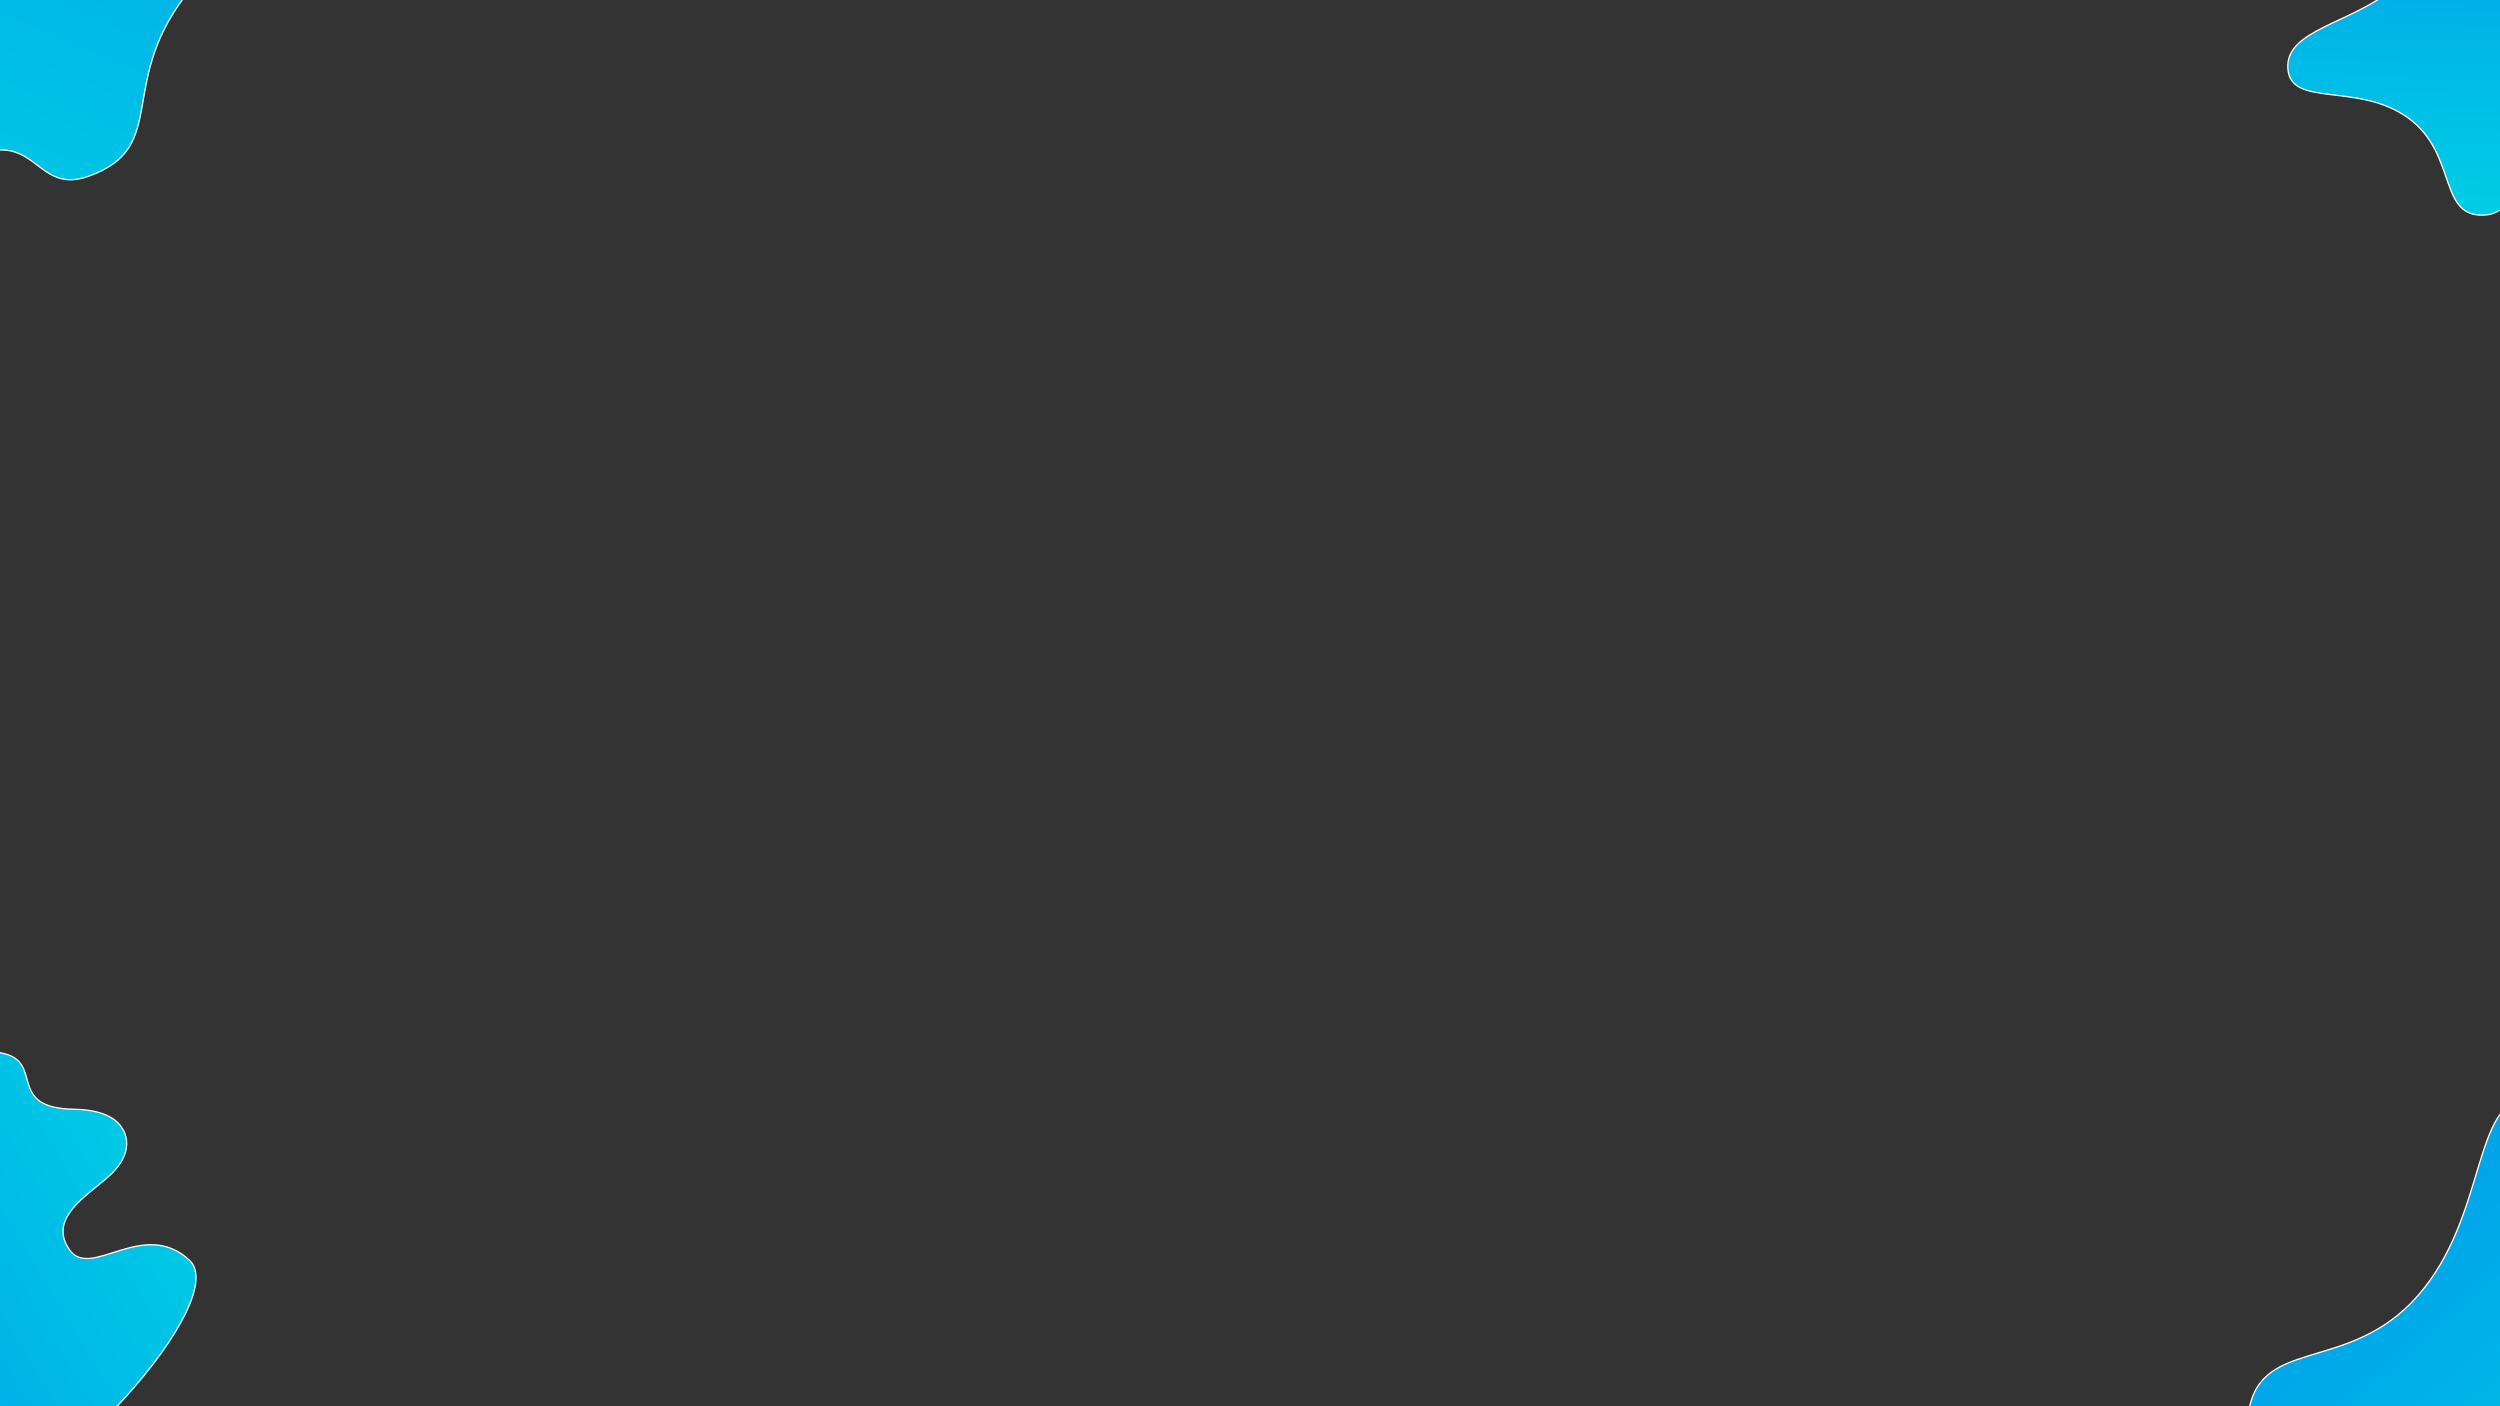 <svg width="1920" height="1080" viewBox="0 0 1920 1080" fill="none" xmlns="http://www.w3.org/2000/svg">
<rect x="0" y="0" width="1920" height="1080" fill="#333333" stroke="none"/>
<path d="M68.044 135.359C132.469 112.389 86.851 62.022 148.29 -10.651C209.729 -83.324 335.86 -121.883 304.982 -180.284C274.105 -238.684 157.334 -168.244 36.007 -201.723C-85.32 -235.202 -84.714 -345.614 -180.315 -314.198C-275.917 -282.783 -325.789 57.213 -251.682 66.916C-177.574 76.62 -169.892 -13.48 -128.022 1.045C-86.152 15.57 -108.376 59.361 -116.465 91.314C-124.554 123.266 -109.462 137.033 -99.304 141.734C-89.146 146.435 -70.549 150.301 -36.97 129.295C28.741 88.187 23.296 151.557 68.044 135.359Z" fill="url(#paint0_linear_0_1)" stroke="white" stroke-linecap="round" stroke-linejoin="round"/>
<g clip-path="url(#clip0_0_1)">
<path d="M1887.83 -67.277C1861.51 -63.432 1870.38 -35.564 1837.82 -8.592C1805.27 18.38 1754.66 22.961 1757.1 52.986C1759.54 83.01 1811.49 62.819 1849.82 90.812C1888.15 118.805 1871.74 169.432 1910.42 164.954C1949.1 160.476 2016.73 9.573 1991.75 -2.592C1966.76 -14.757 1950.81 25.81 1938.01 14.785C1925.22 3.76 1945.98 -19.44 1949.4 -34.562C1952.83 -49.684 1953.82 -65.604 1924.37 -53.568C1894.92 -41.531 1906.16 -70.058 1887.83 -67.277Z" fill="url(#paint1_linear_0_1)" stroke="white" stroke-width="1"/>
</g>
<g clip-path="url(#clip1_0_1)">
<path d="M3.22 809.188C-40.311 798.33 -36.398 844.325 -98.415 863.156C-160.432 881.987 -243.068 857.043 -250.237 902.151C-257.405 947.259 -166.87 950.379 -115.883 1014.94C-64.895 1079.51 -109.809 1142.76 -46.291 1160.41C17.228 1178.05 181.059 1001.22 145.575 967.959C110.091 934.7 69.618 983.629 53.222 959.639C36.827 935.65 66.329 918.775 83.534 903.427C100.74 888.079 98.276 874.527 94.773 868.031C91.271 861.534 82.944 852.364 56.606 851.899C5.066 850.988 33.555 816.59 3.22 809.188Z" fill="url(#paint2_linear_0_1)" stroke="white" stroke-linecap="round" stroke-linejoin="round"/>
</g>
<g clip-path="url(#clip2_0_1)">
<path d="M2080.62 1075.32C2083.45 1030.54 2038.91 1042.69 2009.21 985.08C1979.51 927.475 1989.14 841.695 1943.48 842.777C1897.82 843.859 1911.07 933.472 1856.76 995.265C1802.45 1057.06 1732.14 1024.28 1726.23 1089.94C1720.32 1155.6 1923.8 1284.87 1950.12 1243.97C1976.43 1203.07 1921.01 1172.08 1941.65 1151.63C1962.29 1131.18 1984.21 1157.15 2002.4 1171.31C2020.6 1185.46 2033.49 1180.6 2039.25 1175.98C2045.01 1171.36 2052.52 1161.52 2048.23 1135.53C2039.84 1084.67 2078.81 1106.49 2080.62 1075.32Z" fill="url(#paint3_linear_0_1)" stroke="white" stroke-linecap="round" stroke-linejoin="round"/>
</g>
<defs>
<linearGradient id="paint0_linear_0_1" x1="160.275" y1="-214.486" x2="-240.843" y2="755.93" gradientUnits="userSpaceOnUse">
<stop stop-color="#00A5E9"/>
<stop offset="1" stop-color="#00FDE0"/>
</linearGradient>
<linearGradient id="paint1_linear_0_1" x1="1903.92" y1="-66.877" x2="1889.27" y2="430.16" gradientUnits="userSpaceOnUse">
<stop stop-color="#00A5E9"/>
<stop offset="1" stop-color="#00FDE0"/>
</linearGradient>
<linearGradient id="paint2_linear_0_1" x1="-187.11" y1="975.864" x2="438.708" y2="602.353" gradientUnits="userSpaceOnUse">
<stop stop-color="#00A5E9"/>
<stop offset="1" stop-color="#00FDE0"/>
</linearGradient>
<linearGradient id="paint3_linear_0_1" x1="1882.36" y1="918.16" x2="2362.58" y2="1466.38" gradientUnits="userSpaceOnUse">
<stop stop-color="#00A5E9"/>
<stop offset="1" stop-color="#00FDE0"/>
</linearGradient>
<clipPath id="clip0_0_1">
<rect width="277.835" height="287.1" fill="white" transform="translate(1829.85 -152) rotate(30.996)"/>
</clipPath>
<clipPath id="clip1_0_1">
<rect width="413.26" height="346.373" fill="white" transform="translate(11.05 1221.98) rotate(-144.912)"/>
</clipPath>
<clipPath id="clip2_0_1">
<rect width="413.26" height="346.373" fill="white" transform="translate(1676 1157.45) rotate(-65.299)"/>
</clipPath>
</defs>
</svg>
